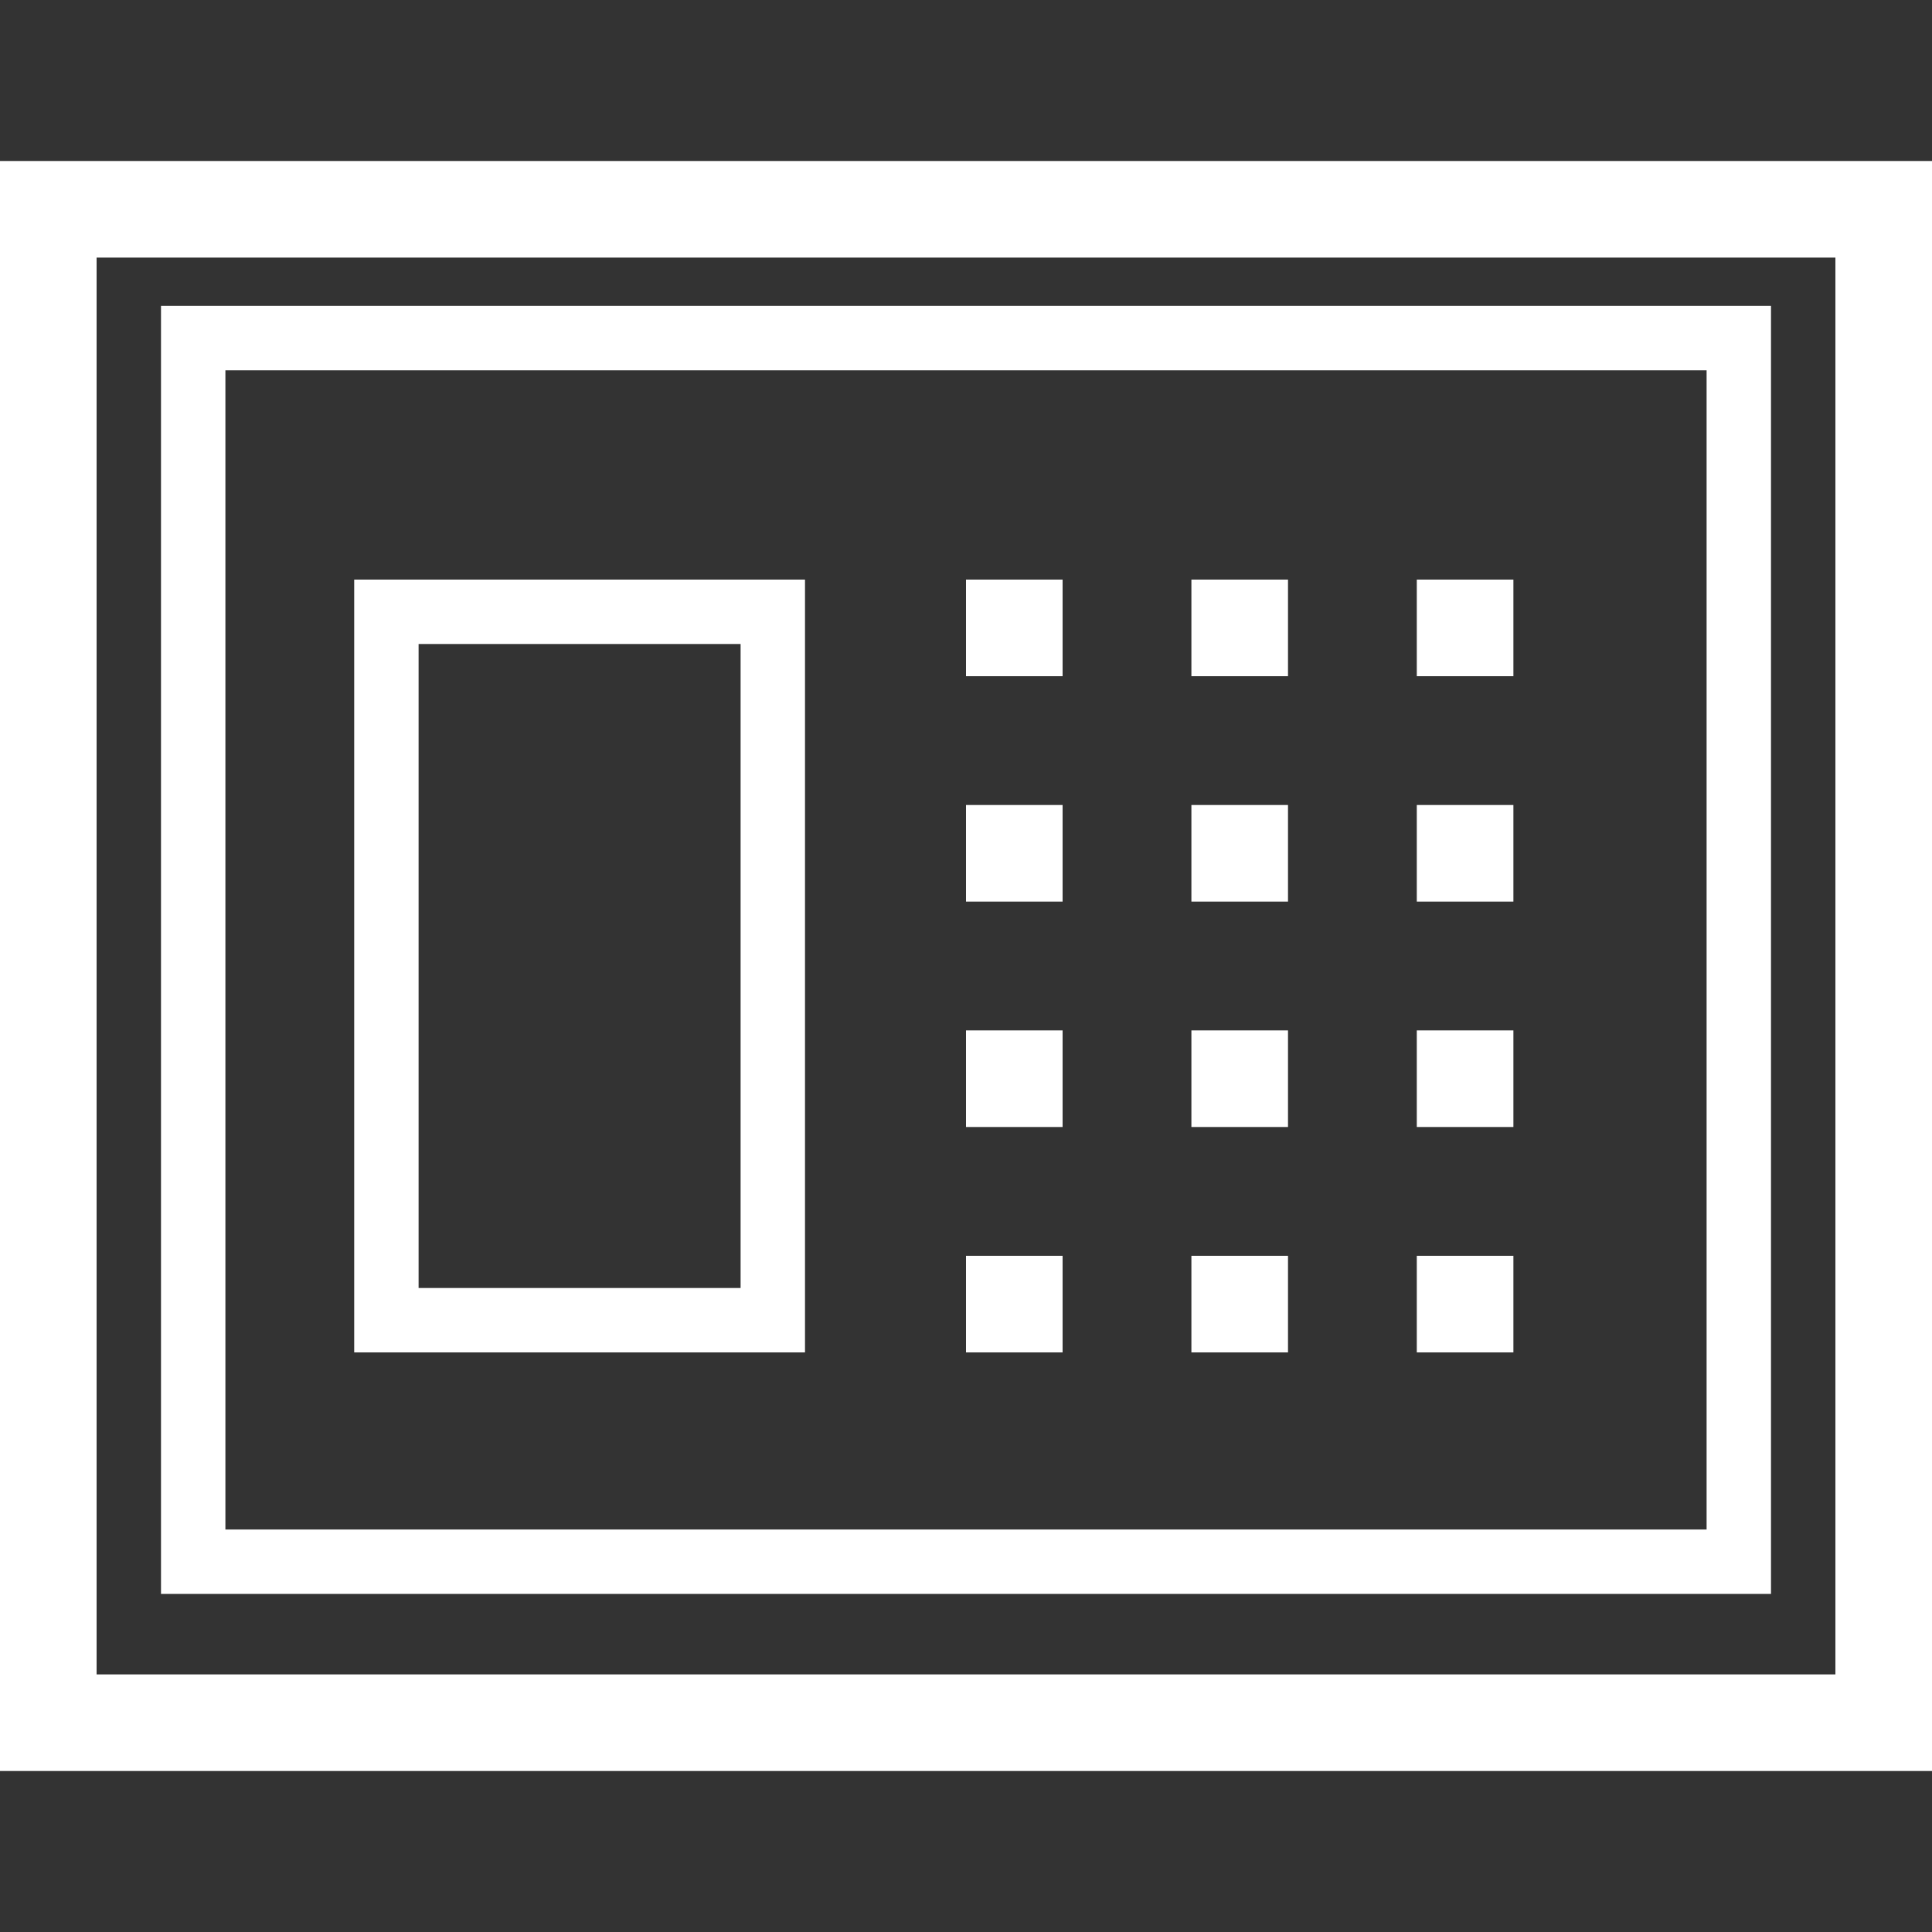 <?xml version="1.0" encoding="utf-8"?>
<!-- Generator: Adobe Illustrator 22.0.1, SVG Export Plug-In . SVG Version: 6.00 Build 0)  -->
<svg version="1.1" id="图层_1" xmlns="http://www.w3.org/2000/svg" xmlns:xlink="http://www.w3.org/1999/xlink" x="0px" y="0px"
	 viewBox="0 0 24 24" style="enable-background:new 0 0 24 24;" xml:space="preserve">
<rect x="0" y="0" width="24" height="24" fill="#333333" stroke="none"/>
<style type="text/css">
	.st0{fill:#ffffff;}
</style>
<g>
	<path class="st0" d="M4.4,7.2L4.4,7.2V8v8v0.8v0h0.8v0h4H10V16V8V7.2H9.2H4.4z M9.2,16h-4V8h4V16z"/>
	<path class="st0" d="M22.8,2H1.2H0h0v20h0h1.2h21.6H24v-1.2V3.2V2H22.8z M22.8,20.8H1.2V3.2h21.6V20.8z"/>
	<rect x="17.6" y="7.2" class="st0" width="1.2" height="1.2"/>
	<rect x="14.8" y="7.2" class="st0" width="1.2" height="1.2"/>
	<rect x="12" y="7.2" class="st0" width="1.2" height="1.2"/>
	<rect x="17.6" y="10" class="st0" width="1.2" height="1.2"/>
	<rect x="14.8" y="10" class="st0" width="1.2" height="1.2"/>
	<rect x="12" y="10" class="st0" width="1.2" height="1.2"/>
	<rect x="17.6" y="12.8" class="st0" width="1.2" height="1.2"/>
	<rect x="14.8" y="12.8" class="st0" width="1.2" height="1.2"/>
	<rect x="12" y="12.8" class="st0" width="1.2" height="1.2"/>
	<rect x="17.6" y="15.6" class="st0" width="1.2" height="1.2"/>
	<rect x="14.8" y="15.6" class="st0" width="1.2" height="1.2"/>
	<rect x="12" y="15.6" class="st0" width="1.2" height="1.2"/>
	<path class="st0" d="M2.8,19.8h18.4H22V19V4.6V3.8h-0.8H2.8H2v0.8V19v0.8H2.8z M2.8,4.6h18.4V19H2.8V4.6z"/>
</g>
</svg>
